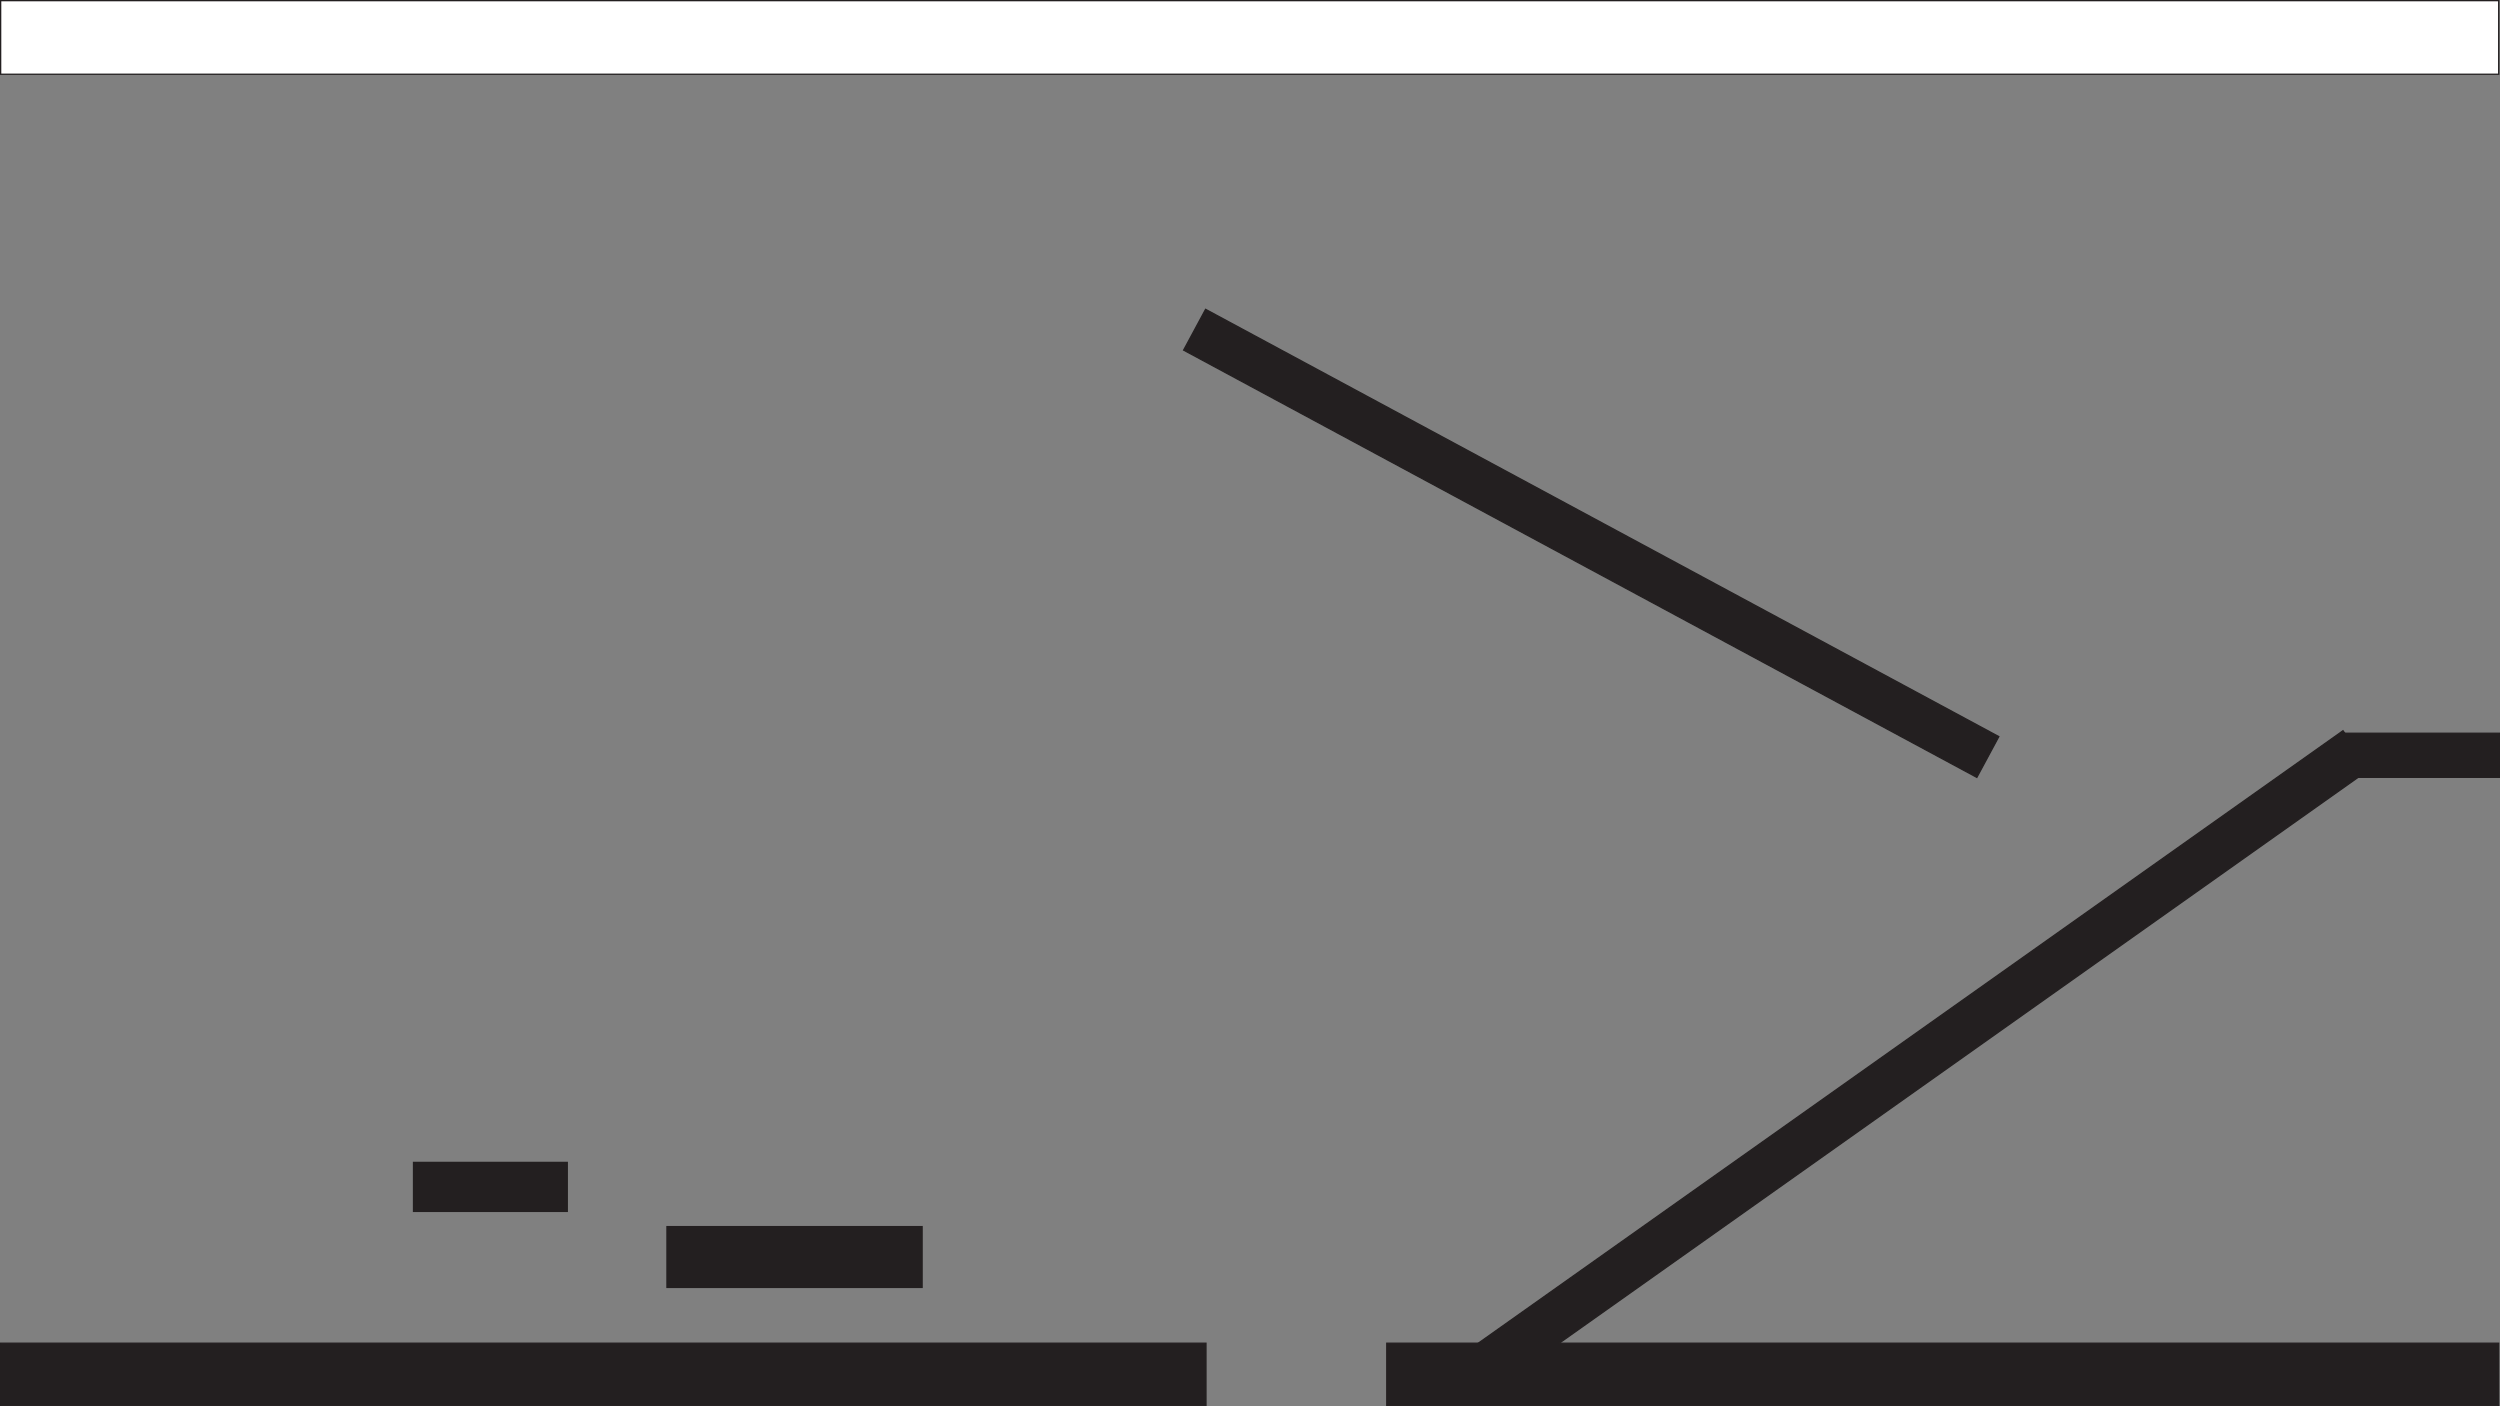 <?xml version="1.0" encoding="UTF-8"?>
<svg id="Layer_1" data-name="Layer 1" xmlns="http://www.w3.org/2000/svg" viewBox="0 0 1921.5 1081">
  <rect x="0" y="0" width="1921.5" height="1081" fill="#808080" stroke="none"/>
  <rect x=".5" y="1032.38" width="926.42" height="48.12" style="fill: #231f20; stroke: #231f20; stroke-miterlimit: 10;"/>
  <rect x="1065.88" y="1032.38" width="854.62" height="48.12" style="fill: #231f20; stroke: #231f20; stroke-miterlimit: 10;"/>
  <rect x="512.63" y="942.77" width="196.1" height="46.75" style="fill: #231f20; stroke: #231f20; stroke-miterlimit: 10;"/>
  <rect x="317.82" y="893.42" width="118.18" height="37.66" style="fill: #231f20; stroke: #231f20; stroke-miterlimit: 10;"/>
  <rect x=".5" y=".5" width="1920" height="56.56" style="fill: #fff; stroke: #231f20; stroke-miterlimit: 10;"/>
  <rect x="1457.19" y="402.53" width="35.95" height="823.57" transform="translate(1287.05 -860.14) rotate(54.69)" style="fill: #231f20; stroke: #231f20; stroke-miterlimit: 10; stroke-width: 1px;"/>
  <rect x="1801.2" y="563.56" width="119.8" height="33.89" style="fill: #231f20; stroke: #231f20; stroke-miterlimit: 10;"/>
  <rect x="1205.13" y="71.3" width="35.6" height="692.49" transform="translate(2170.58 -461.01) rotate(118.31)" style="fill: #231f20; stroke: #231f20; stroke-miterlimit: 10; stroke-width: 1px;"/>
</svg>